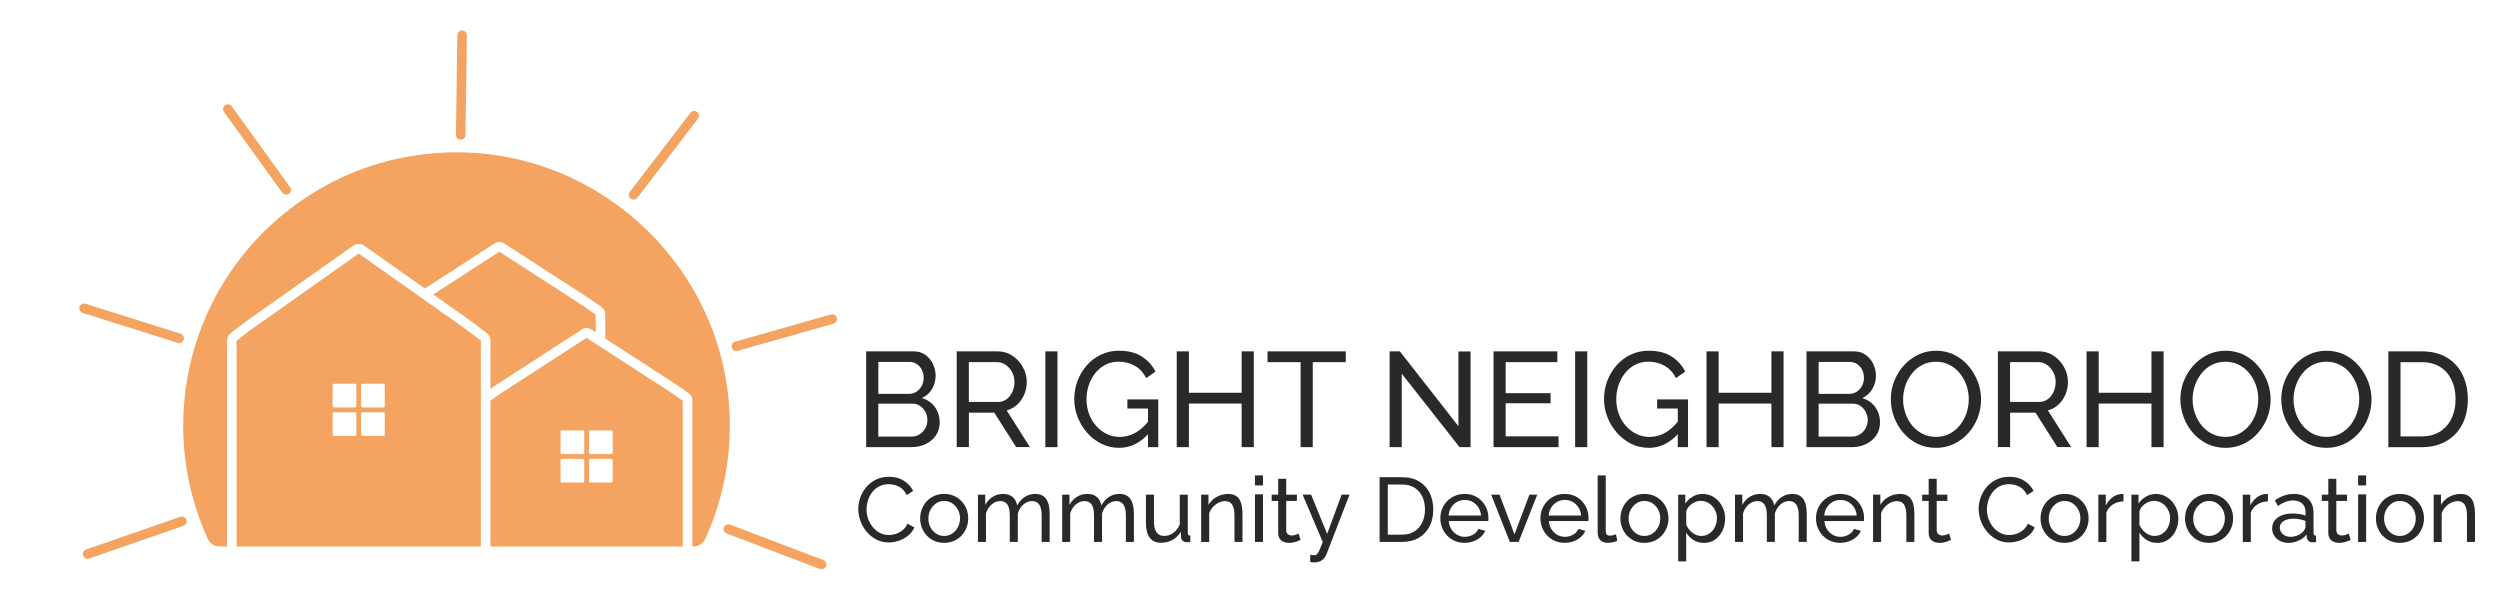 <?xml version="1.0" encoding="UTF-8"?><svg id="Layer_1" xmlns="http://www.w3.org/2000/svg" viewBox="0 0 685.64 163.71"><defs><style>.cls-1{fill:#2b2828;}.cls-1,.cls-2{stroke-width:0px;}.cls-2{fill:#f4a460;}</style></defs><path class="cls-2" d="M136.95,69.02l-18.13,11.73,10.64,7.51,4.02,3.09c.66.5,1.04,1.26,1.04,2.08v13.23l1.46-1.03,23.57-15.26c.78-.52,1.82-.52,2.63,0l1.17.76v-4.87l-3.01-2.11-23.38-15.13Z"/><path class="cls-2" d="M200.08,113.13c-1.85-39.34-34.51-70.83-73.89-71.35-41.85-.54-75.94,33.22-75.94,74.96,0,11.12,2.43,21.67,6.79,31.16.55,1.22,1.79,1.97,3.11,1.97h2.09v-56.43c0-.82.38-1.58,1.04-2.08l3.96-3.05,29.62-20.92c.93-.64,2.11-.64,3.02-.01l16.63,11.75,19.12-12.37c.81-.52,1.84-.52,2.64,0l23.53,15.23,3.2,2.24c.62.46.97,1.14.97,1.85v6.76l19.73,12.77,3.21,2.26c.59.38.96,1.08.96,1.83v40.17h.39c1.33,0,2.56-.75,3.12-1.97,4.82-10.51,7.29-22.33,6.69-34.77Z"/><path class="cls-2" d="M160.86,92.65l-23.41,15.16-2.93,2.07v39.99h52.73v-39.96l-3.02-2.13-23.37-15.13ZM160.23,131.96c0,.21-.17.38-.37.38h-5.75c-.21,0-.38-.17-.38-.38v-5.75c0-.21.17-.37.38-.37h5.75c.2,0,.37.16.37.37v5.75ZM160.23,124.15c0,.21-.17.38-.37.38h-5.75c-.21,0-.38-.17-.38-.38v-5.75c0-.2.17-.37.38-.37h5.75c.2,0,.37.17.37.37v5.75ZM168.03,131.96c0,.21-.17.38-.37.38h-5.75c-.21,0-.38-.17-.38-.38v-5.75c0-.21.17-.37.38-.37h5.75c.2,0,.37.16.37.37v5.75ZM168.03,124.15c0,.21-.17.38-.37.38h-5.75c-.21,0-.38-.17-.38-.38v-5.75c0-.2.17-.37.38-.37h5.75c.2,0,.37.17.37.37v5.75Z"/><path class="cls-2" d="M68.8,90.41l-3.92,3.03v56.43s67.01,0,67.01,0v-56.43l-3.99-3.05-29.52-20.85-29.58,20.89ZM97.72,119.19c0,.21-.17.37-.38.37h-5.75c-.2,0-.37-.16-.37-.37v-5.75c0-.21.17-.38.37-.38h5.75c.21,0,.38.17.38.38v5.75ZM97.72,111.38c0,.21-.17.37-.38.37h-5.75c-.2,0-.37-.16-.37-.37v-5.75c0-.21.17-.38.37-.38h5.75c.21,0,.38.17.38.38v5.75ZM99.02,105.63c0-.21.17-.38.37-.38h5.75c.21,0,.38.17.38.38v5.75c0,.21-.17.37-.38.37h-5.75c-.2,0-.37-.16-.37-.37v-5.75ZM99.02,113.44c0-.21.17-.38.37-.38h5.75c.21,0,.38.17.38.38v5.75c0,.21-.17.37-.38.37h-5.75c-.2,0-.37-.16-.37-.37v-5.75Z"/><path class="cls-2" d="M24.05,153.25c-.54,0-1.05-.34-1.24-.88-.24-.68.12-1.43.81-1.67l25.82-8.98c.69-.24,1.43.12,1.67.81.24.68-.12,1.43-.81,1.67l-25.82,8.98c-.14.05-.29.07-.43.07Z"/><path class="cls-2" d="M49.13,94.09c-.13,0-.26-.02-.39-.06l-26.08-8.22c-.69-.22-1.08-.96-.86-1.65.22-.69.96-1.07,1.65-.86l26.08,8.22c.69.22,1.08.96.86,1.65-.18.56-.69.92-1.25.92Z"/><path class="cls-2" d="M78.5,53.4c-.41,0-.81-.19-1.07-.54l-16.01-22.16c-.42-.59-.29-1.41.3-1.83.59-.42,1.41-.29,1.83.29l16.01,22.16c.42.59.29,1.41-.3,1.83-.23.17-.5.25-.77.25Z"/><path class="cls-2" d="M126.35,38.3h-.02c-.72-.01-1.3-.61-1.29-1.33l.39-27.34c.01-.72.6-1.29,1.31-1.29h.02c.72.01,1.3.61,1.29,1.33l-.39,27.34c-.01.72-.6,1.29-1.31,1.29Z"/><path class="cls-2" d="M173.75,54.76c-.28,0-.56-.09-.8-.27-.58-.44-.68-1.27-.24-1.84l16.64-21.7c.44-.58,1.27-.68,1.84-.24.58.44.68,1.27.24,1.84l-16.64,21.7c-.26.34-.65.51-1.04.51Z"/><path class="cls-2" d="M201.94,96.28c-.57,0-1.1-.38-1.26-.95-.2-.7.21-1.42.9-1.62l26.3-7.47c.7-.2,1.42.21,1.62.9.2.7-.21,1.42-.9,1.62l-26.3,7.47c-.12.03-.24.05-.36.05Z"/><path class="cls-2" d="M225.32,156.13c-.16,0-.31-.03-.47-.09l-25.56-9.72c-.68-.26-1.02-1.02-.76-1.69s1.01-1.02,1.69-.76l25.56,9.72c.68.26,1.02,1.02.76,1.69-.2.52-.7.85-1.23.85Z"/><path class="cls-1" d="M257.72,115.86c0,1.36-.35,2.54-1.04,3.55-.69,1.01-1.62,1.8-2.79,2.37-1.17.57-2.46.85-3.87.85h-12.47v-26.27h13.06c1.23,0,2.3.33,3.2.98s1.59,1.49,2.07,2.52c.48,1.02.72,2.09.72,3.2,0,1.28-.33,2.49-.98,3.61-.65,1.12-1.58,1.96-2.79,2.5,1.5.44,2.7,1.26,3.57,2.46.88,1.2,1.31,2.61,1.31,4.24ZM240.89,99.25v8.77h8.36c.79,0,1.49-.2,2.09-.59.6-.39,1.08-.92,1.44-1.59s.54-1.39.54-2.18c0-.84-.17-1.58-.5-2.24-.33-.65-.79-1.18-1.37-1.57-.58-.39-1.24-.59-1.98-.59h-8.58ZM254.35,115.27c0-.81-.18-1.57-.54-2.26-.36-.69-.84-1.25-1.44-1.67-.61-.42-1.3-.63-2.09-.63h-9.4v9.03h9.14c.81,0,1.55-.21,2.2-.63.65-.42,1.17-.97,1.55-1.65s.57-1.41.57-2.2Z"/><path class="cls-1" d="M262.38,122.63v-26.27h11.25c1.16,0,2.22.24,3.18.72.96.48,1.8,1.12,2.52,1.92.71.8,1.27,1.7,1.67,2.7s.59,2.02.59,3.05c0,1.21-.23,2.36-.68,3.44-.46,1.08-1.1,2.01-1.92,2.77-.83.76-1.79,1.29-2.9,1.59l6.36,10.06h-3.77l-5.99-9.43h-6.96v9.43h-3.33ZM265.71,110.24h7.96c.91,0,1.71-.25,2.39-.76s1.21-1.18,1.59-2.02c.38-.84.57-1.74.57-2.7s-.22-1.89-.67-2.72c-.44-.83-1.02-1.49-1.74-1.98-.72-.49-1.5-.74-2.37-.74h-7.73v10.92Z"/><path class="cls-1" d="M286.69,122.63v-26.27h3.33v26.27h-3.33Z"/><path class="cls-1" d="M306.86,122.82c-1.73,0-3.34-.38-4.83-1.13-1.49-.75-2.79-1.76-3.9-3.03s-1.97-2.7-2.59-4.29c-.62-1.59-.92-3.24-.92-4.94s.31-3.46.92-5.05c.62-1.59,1.47-3,2.57-4.24s2.39-2.2,3.88-2.9,3.11-1.05,4.87-1.05c2.54,0,4.64.53,6.29,1.59,1.65,1.06,2.9,2.44,3.74,4.14l-2.55,1.78c-.76-1.53-1.81-2.66-3.15-3.4-1.33-.74-2.8-1.11-4.4-1.11-1.33,0-2.54.28-3.63.85-1.09.57-2.02,1.34-2.79,2.31-.78.98-1.37,2.08-1.78,3.31-.41,1.23-.61,2.52-.61,3.85,0,1.41.23,2.73.68,3.98s1.1,2.34,1.94,3.29,1.81,1.7,2.92,2.24c1.11.54,2.31.81,3.59.81,1.5,0,2.93-.38,4.29-1.15,1.36-.76,2.64-1.94,3.85-3.51v3.44c-2.37,2.81-5.17,4.22-8.4,4.22ZM314.85,112.05h-5.66v-2.52h8.47v13.1h-2.81v-10.58Z"/><path class="cls-1" d="M343.86,96.36v26.27h-3.33v-11.95h-14.47v11.95h-3.33v-26.27h3.33v11.36h14.47v-11.36h3.33Z"/><path class="cls-1" d="M369.09,99.32h-9.06v23.31h-3.33v-23.31h-9.07v-2.96h21.46v2.96Z"/><path class="cls-1" d="M384.44,102.5v20.13h-3.33v-26.27h2.81l16.06,20.53v-20.5h3.33v26.23h-3.03l-15.84-20.13Z"/><path class="cls-1" d="M427.44,119.67v2.96h-17.83v-26.27h17.5v2.96h-14.17v8.51h12.32v2.77h-12.32v9.07h14.5Z"/><path class="cls-1" d="M431.99,122.63v-26.27h3.33v26.27h-3.33Z"/><path class="cls-1" d="M452.15,122.82c-1.73,0-3.34-.38-4.83-1.13-1.49-.75-2.79-1.76-3.9-3.03s-1.97-2.7-2.59-4.29c-.62-1.59-.92-3.24-.92-4.94s.31-3.46.92-5.05c.62-1.59,1.47-3,2.57-4.24s2.39-2.2,3.88-2.9,3.11-1.05,4.87-1.05c2.54,0,4.64.53,6.29,1.59,1.65,1.06,2.9,2.44,3.74,4.14l-2.55,1.78c-.76-1.53-1.81-2.66-3.15-3.4-1.33-.74-2.8-1.11-4.4-1.11-1.33,0-2.54.28-3.63.85-1.09.57-2.02,1.34-2.79,2.31-.78.98-1.37,2.08-1.78,3.31-.41,1.23-.61,2.52-.61,3.85,0,1.41.23,2.73.68,3.98s1.1,2.34,1.94,3.29,1.81,1.7,2.92,2.24c1.11.54,2.31.81,3.59.81,1.5,0,2.93-.38,4.29-1.15,1.36-.76,2.64-1.94,3.85-3.51v3.44c-2.37,2.81-5.17,4.22-8.4,4.22ZM460.14,112.05h-5.66v-2.52h8.47v13.1h-2.81v-10.58Z"/><path class="cls-1" d="M489.15,96.36v26.27h-3.33v-11.95h-14.47v11.95h-3.33v-26.27h3.33v11.36h14.47v-11.36h3.33Z"/><path class="cls-1" d="M515.61,115.86c0,1.36-.35,2.54-1.04,3.55-.69,1.01-1.62,1.8-2.79,2.37-1.17.57-2.46.85-3.87.85h-12.47v-26.27h13.06c1.23,0,2.3.33,3.2.98s1.59,1.49,2.07,2.52.72,2.09.72,3.2c0,1.28-.33,2.49-.98,3.61-.65,1.12-1.58,1.96-2.79,2.5,1.5.44,2.7,1.26,3.57,2.46.88,1.2,1.31,2.61,1.31,4.24ZM498.77,99.25v8.77h8.36c.79,0,1.49-.2,2.09-.59.6-.39,1.08-.92,1.44-1.59s.54-1.39.54-2.18c0-.84-.17-1.58-.5-2.24-.33-.65-.79-1.18-1.37-1.57-.58-.39-1.24-.59-1.98-.59h-8.58ZM512.24,115.27c0-.81-.18-1.57-.54-2.26-.36-.69-.84-1.25-1.44-1.67-.61-.42-1.3-.63-2.09-.63h-9.4v9.03h9.14c.81,0,1.55-.21,2.2-.63.65-.42,1.17-.97,1.55-1.65s.57-1.41.57-2.2Z"/><path class="cls-1" d="M530.92,122.82c-1.85,0-3.53-.37-5.03-1.11s-2.81-1.75-3.9-3.02-1.94-2.7-2.53-4.29-.89-3.22-.89-4.9.31-3.42.94-5.01,1.5-3.01,2.63-4.25c1.12-1.25,2.44-2.23,3.94-2.96,1.5-.73,3.14-1.09,4.92-1.09s3.53.38,5.03,1.15c1.5.76,2.8,1.79,3.88,3.07,1.08,1.28,1.92,2.71,2.52,4.29.59,1.58.89,3.2.89,4.85,0,1.75-.31,3.42-.92,5.01-.62,1.59-1.49,3.01-2.61,4.26-1.12,1.25-2.44,2.23-3.94,2.94s-3.14,1.07-4.92,1.07ZM521.93,109.5c0,1.33.22,2.62.65,3.87.43,1.25,1.04,2.35,1.83,3.31.79.96,1.74,1.73,2.85,2.29,1.11.57,2.34.85,3.7.85s2.66-.3,3.77-.89c1.11-.59,2.05-1.38,2.83-2.37.78-.99,1.37-2.1,1.78-3.33.41-1.23.61-2.48.61-3.74,0-1.33-.22-2.61-.65-3.85-.43-1.23-1.05-2.34-1.85-3.31-.8-.97-1.75-1.74-2.85-2.29-1.1-.55-2.31-.83-3.64-.83-1.41,0-2.66.29-3.77.87-1.11.58-2.05,1.36-2.83,2.35-.78.99-1.38,2.09-1.79,3.31-.42,1.22-.63,2.47-.63,3.76Z"/><path class="cls-1" d="M547.94,122.63v-26.27h11.25c1.16,0,2.22.24,3.18.72.96.48,1.8,1.12,2.52,1.92.71.8,1.27,1.7,1.67,2.7s.59,2.02.59,3.05c0,1.21-.23,2.36-.68,3.44-.46,1.08-1.1,2.01-1.92,2.77-.83.76-1.79,1.29-2.9,1.59l6.36,10.06h-3.77l-5.99-9.43h-6.96v9.43h-3.33ZM551.27,110.24h7.96c.91,0,1.71-.25,2.39-.76s1.21-1.18,1.59-2.02c.38-.84.57-1.74.57-2.7s-.22-1.89-.67-2.72c-.44-.83-1.02-1.49-1.74-1.98-.72-.49-1.5-.74-2.37-.74h-7.73v10.92Z"/><path class="cls-1" d="M593.38,96.36v26.27h-3.33v-11.95h-14.47v11.95h-3.33v-26.27h3.33v11.36h14.47v-11.36h3.33Z"/><path class="cls-1" d="M610.33,122.82c-1.85,0-3.53-.37-5.03-1.11s-2.81-1.75-3.9-3.02-1.94-2.7-2.53-4.29-.89-3.22-.89-4.9.31-3.42.94-5.01,1.5-3.01,2.63-4.25c1.12-1.25,2.44-2.23,3.94-2.96,1.5-.73,3.14-1.09,4.92-1.09s3.53.38,5.03,1.15c1.5.76,2.8,1.79,3.88,3.07,1.08,1.28,1.92,2.71,2.52,4.29.59,1.58.89,3.2.89,4.85,0,1.75-.31,3.42-.92,5.01-.62,1.59-1.49,3.01-2.61,4.26-1.12,1.25-2.44,2.23-3.94,2.94s-3.14,1.07-4.92,1.07ZM601.33,109.5c0,1.33.22,2.62.65,3.87.43,1.25,1.04,2.35,1.83,3.31.79.96,1.74,1.73,2.85,2.29,1.11.57,2.34.85,3.7.85s2.66-.3,3.77-.89c1.11-.59,2.05-1.38,2.83-2.37.78-.99,1.37-2.1,1.78-3.33.41-1.23.61-2.48.61-3.74,0-1.33-.22-2.61-.65-3.85-.43-1.23-1.05-2.34-1.85-3.31-.8-.97-1.75-1.74-2.85-2.29-1.1-.55-2.31-.83-3.64-.83-1.41,0-2.66.29-3.77.87-1.11.58-2.05,1.36-2.83,2.35-.78.99-1.38,2.09-1.79,3.31-.42,1.22-.63,2.47-.63,3.76Z"/><path class="cls-1" d="M638,122.82c-1.85,0-3.53-.37-5.03-1.11s-2.81-1.75-3.9-3.02-1.94-2.7-2.53-4.29-.89-3.22-.89-4.9.31-3.42.94-5.01,1.5-3.01,2.63-4.25c1.12-1.25,2.44-2.23,3.94-2.96,1.5-.73,3.14-1.09,4.92-1.09s3.53.38,5.03,1.15c1.5.76,2.8,1.79,3.88,3.07,1.08,1.28,1.92,2.71,2.52,4.29.59,1.58.89,3.2.89,4.85,0,1.75-.31,3.42-.92,5.01-.62,1.59-1.49,3.01-2.61,4.26-1.12,1.25-2.44,2.23-3.94,2.94s-3.14,1.07-4.92,1.07ZM629.01,109.5c0,1.33.22,2.62.65,3.87.43,1.25,1.04,2.35,1.83,3.31.79.96,1.74,1.73,2.85,2.29,1.11.57,2.34.85,3.7.85s2.66-.3,3.77-.89c1.11-.59,2.05-1.38,2.83-2.37.78-.99,1.37-2.1,1.78-3.33.41-1.23.61-2.48.61-3.74,0-1.33-.22-2.61-.65-3.85-.43-1.23-1.05-2.34-1.85-3.31-.8-.97-1.75-1.74-2.85-2.29-1.1-.55-2.31-.83-3.64-.83-1.41,0-2.66.29-3.77.87-1.11.58-2.05,1.36-2.83,2.35-.78.99-1.38,2.09-1.79,3.31-.42,1.22-.63,2.47-.63,3.76Z"/><path class="cls-1" d="M655.02,122.63v-26.27h9.1c2.81,0,5.16.59,7.05,1.76,1.89,1.17,3.3,2.75,4.24,4.74.94,1.99,1.41,4.19,1.41,6.6,0,2.66-.52,4.98-1.55,6.96s-2.5,3.5-4.4,4.59c-1.9,1.09-4.14,1.63-6.73,1.63h-9.1ZM673.45,109.46c0-1.97-.36-3.72-1.09-5.25s-1.78-2.73-3.16-3.59c-1.38-.86-3.07-1.29-5.07-1.29h-5.77v20.35h5.77c2.02,0,3.72-.45,5.11-1.35,1.38-.9,2.43-2.12,3.15-3.66.71-1.54,1.07-3.27,1.07-5.2Z"/><path class="cls-1" d="M235.39,139.61c0-1.08.19-2.15.56-3.19.38-1.04.92-1.99,1.65-2.85s1.61-1.54,2.66-2.05c1.05-.51,2.24-.76,3.57-.76,1.58,0,2.94.36,4.08,1.09,1.13.72,1.97,1.65,2.53,2.79l-1.78,1.15c-.35-.75-.8-1.35-1.34-1.79-.54-.44-1.12-.75-1.75-.94-.62-.18-1.24-.27-1.84-.27-.98,0-1.85.2-2.61.6-.76.4-1.4.93-1.91,1.6-.52.67-.9,1.41-1.16,2.24-.26.82-.39,1.65-.39,2.49,0,.92.15,1.8.46,2.65.31.85.74,1.6,1.29,2.25.55.65,1.2,1.17,1.95,1.55.75.38,1.57.57,2.45.57.62,0,1.25-.11,1.9-.32.65-.22,1.26-.55,1.83-1.01s1.02-1.05,1.35-1.79l1.88,1.03c-.37.88-.93,1.63-1.7,2.25-.77.62-1.62,1.08-2.56,1.4-.94.32-1.87.47-2.79.47-1.22,0-2.33-.26-3.35-.79-1.02-.53-1.9-1.23-2.64-2.1-.74-.88-1.32-1.86-1.73-2.95-.41-1.09-.61-2.2-.61-3.31Z"/><path class="cls-1" d="M258.93,148.88c-.98,0-1.88-.18-2.67-.53s-1.49-.84-2.08-1.46c-.58-.62-1.03-1.33-1.35-2.15-.32-.81-.47-1.66-.47-2.56s.16-1.77.47-2.58c.32-.81.77-1.53,1.35-2.15.58-.62,1.28-1.11,2.09-1.46.81-.36,1.7-.53,2.69-.53s1.85.18,2.65.53c.8.36,1.5.84,2.09,1.46.59.62,1.05,1.34,1.36,2.15.32.81.48,1.67.48,2.58s-.16,1.75-.48,2.56c-.32.81-.77,1.53-1.35,2.15-.58.62-1.28,1.11-2.09,1.46s-1.7.53-2.69.53ZM254.61,142.21c0,.89.2,1.7.59,2.43.39.73.91,1.3,1.56,1.72.65.42,1.38.63,2.17.63s1.53-.21,2.19-.64c.66-.43,1.18-1.01,1.58-1.74.39-.73.59-1.55.59-2.44s-.2-1.7-.59-2.42-.92-1.3-1.58-1.73-1.39-.64-2.19-.64-1.52.22-2.17.66c-.65.44-1.17,1.02-1.56,1.74s-.59,1.54-.59,2.45Z"/><path class="cls-1" d="M287.88,148.63h-2.2v-7.24c0-1.35-.22-2.35-.66-3-.44-.64-1.1-.97-1.96-.97s-1.68.32-2.4.95-1.22,1.46-1.52,2.47v7.78h-2.2v-7.24c0-1.37-.22-2.38-.65-3.01s-1.08-.95-1.95-.95-1.66.31-2.39.93c-.73.62-1.24,1.44-1.54,2.46v7.82h-2.2v-12.97h2v2.8c.53-.96,1.22-1.7,2.07-2.22.85-.52,1.81-.78,2.88-.78s1.95.29,2.6.88c.65.59,1.05,1.34,1.2,2.27.58-1.03,1.29-1.81,2.12-2.34.83-.54,1.78-.81,2.85-.81.75,0,1.38.14,1.89.41.51.27.91.65,1.21,1.14.3.49.52,1.06.65,1.72.13.66.2,1.38.2,2.16v7.74Z"/><path class="cls-1" d="M310.98,148.63h-2.2v-7.24c0-1.35-.22-2.35-.66-3-.44-.64-1.1-.97-1.96-.97s-1.68.32-2.4.95-1.22,1.46-1.52,2.47v7.78h-2.2v-7.24c0-1.37-.22-2.38-.65-3.01s-1.08-.95-1.95-.95-1.66.31-2.39.93c-.73.62-1.24,1.44-1.54,2.46v7.82h-2.2v-12.97h2v2.8c.53-.96,1.22-1.7,2.07-2.22.85-.52,1.81-.78,2.88-.78s1.95.29,2.6.88c.65.59,1.05,1.34,1.2,2.27.58-1.03,1.29-1.81,2.12-2.34.83-.54,1.78-.81,2.85-.81.75,0,1.38.14,1.89.41.51.27.91.65,1.21,1.14.3.49.52,1.06.65,1.72.13.66.2,1.38.2,2.16v7.74Z"/><path class="cls-1" d="M314.28,143.44v-7.78h2.2v7.35c0,1.33.23,2.32.7,2.98.47.66,1.16.99,2.08.99.6,0,1.18-.13,1.74-.38.56-.26,1.06-.62,1.51-1.1.45-.48.8-1.05,1.05-1.71v-8.13h2.2v10.48c0,.26.05.46.16.58s.29.19.54.21v1.7c-.25.03-.45.05-.59.06-.14,0-.28.01-.41.01-.42,0-.78-.13-1.08-.39-.3-.26-.46-.58-.47-.96l-.05-1.52c-.57.96-1.33,1.71-2.29,2.24-.96.53-2,.79-3.14.79-1.37,0-2.4-.46-3.1-1.38-.7-.92-1.05-2.27-1.05-4.06Z"/><path class="cls-1" d="M340.76,148.63h-2.2v-7.24c0-1.37-.21-2.38-.64-3.01s-1.07-.95-1.94-.95c-.6,0-1.2.15-1.79.45-.59.3-1.12.7-1.57,1.2-.46.5-.79,1.08-.99,1.74v7.82h-2.2v-12.97h2v2.8c.35-.61.8-1.14,1.35-1.59.55-.45,1.17-.79,1.88-1.04s1.43-.37,2.2-.37,1.38.14,1.89.41c.51.27.91.65,1.2,1.14.29.49.5,1.06.62,1.72.12.66.19,1.38.19,2.16v7.74Z"/><path class="cls-1" d="M344.18,133.13v-2.75h2.2v2.75h-2.2ZM344.18,148.63v-13.05h2.2v13.05h-2.2Z"/><path class="cls-1" d="M356.68,148.06c-.18.08-.43.19-.75.33-.32.13-.68.25-1.1.35-.42.1-.86.15-1.33.15-.53,0-1.02-.1-1.47-.29s-.81-.49-1.08-.9-.4-.92-.4-1.54v-8.78h-1.78v-1.72h1.78v-4.35h2.2v4.35h2.93v1.72h-2.93v8.1c.03.47.19.81.48,1.04.28.22.62.34,1,.34.43,0,.83-.07,1.2-.22.37-.15.61-.26.72-.33l.53,1.75Z"/><path class="cls-1" d="M359.33,152.18c.22.02.43.04.65.06.22.03.38.04.5.04.27,0,.5-.09.7-.27.2-.18.42-.54.66-1.06.24-.52.55-1.29.94-2.3l-5.53-13h2.33l4.4,10.78,3.97-10.78h2.17l-6.35,16.41c-.15.38-.37.74-.66,1.08-.29.34-.66.61-1.11.81s-.99.3-1.62.3c-.15,0-.3,0-.46-.03-.16-.02-.35-.05-.59-.1v-1.95Z"/><path class="cls-1" d="M378.36,148.63v-17.75h6.15c1.9,0,3.49.4,4.76,1.19,1.28.79,2.23,1.86,2.86,3.2.63,1.34.95,2.83.95,4.46,0,1.8-.35,3.37-1.05,4.7-.7,1.33-1.69,2.37-2.97,3.1-1.28.73-2.8,1.1-4.55,1.1h-6.15ZM390.81,139.73c0-1.33-.25-2.52-.74-3.55-.49-1.03-1.21-1.84-2.14-2.42-.93-.58-2.08-.88-3.42-.88h-3.9v13.75h3.9c1.37,0,2.52-.3,3.45-.91s1.64-1.43,2.12-2.48c.48-1.04.73-2.21.73-3.51Z"/><path class="cls-1" d="M401.68,148.88c-.98,0-1.88-.18-2.69-.53s-1.51-.84-2.1-1.46c-.59-.62-1.05-1.33-1.38-2.15-.33-.81-.49-1.67-.49-2.58,0-1.22.28-2.34.85-3.35.57-1.01,1.35-1.82,2.36-2.43s2.16-.92,3.46-.92,2.46.31,3.44.93c.97.62,1.73,1.43,2.27,2.43.54,1,.81,2.08.81,3.24,0,.17,0,.33-.01.48,0,.16-.02.28-.04.36h-10.83c.07.84.3,1.59.71,2.24s.94,1.16,1.59,1.53c.65.37,1.35.56,2.1.56.8,0,1.55-.2,2.26-.6.71-.4,1.2-.92,1.46-1.58l1.9.53c-.28.63-.7,1.2-1.26,1.7s-1.22.89-1.97,1.17c-.76.28-1.58.42-2.46.42ZM397.28,141.38h8.9c-.07-.84-.31-1.58-.72-2.22-.42-.64-.95-1.15-1.6-1.51-.65-.36-1.37-.54-2.15-.54s-1.48.18-2.12.54c-.65.36-1.18.87-1.59,1.51s-.65,1.38-.71,2.22Z"/><path class="cls-1" d="M414.08,148.63l-5.12-12.97h2.3l4.1,10.89,4.1-10.89h2.15l-5.12,12.97h-2.4Z"/><path class="cls-1" d="M429.13,148.88c-.98,0-1.88-.18-2.69-.53s-1.51-.84-2.1-1.46c-.59-.62-1.05-1.33-1.38-2.15-.33-.81-.49-1.67-.49-2.58,0-1.22.28-2.34.85-3.35.57-1.01,1.35-1.82,2.36-2.43s2.16-.92,3.46-.92,2.46.31,3.44.93c.97.62,1.73,1.43,2.27,2.43.54,1,.81,2.08.81,3.24,0,.17,0,.33-.01.48,0,.16-.02.28-.04.36h-10.83c.07.84.3,1.59.71,2.24s.94,1.16,1.59,1.53c.65.37,1.35.56,2.1.56.8,0,1.55-.2,2.26-.6.71-.4,1.2-.92,1.46-1.58l1.9.53c-.28.63-.7,1.2-1.26,1.7s-1.22.89-1.97,1.17c-.76.28-1.58.42-2.46.42ZM424.73,141.38h8.9c-.07-.84-.31-1.58-.72-2.22-.42-.64-.95-1.15-1.6-1.51-.65-.36-1.37-.54-2.15-.54s-1.48.18-2.12.54c-.65.36-1.18.87-1.59,1.51s-.65,1.38-.71,2.22Z"/><path class="cls-1" d="M438.18,130.38h2.2v14.94c0,.72.1,1.16.3,1.33.2.17.44.25.72.25.35,0,.68-.04,1-.11.32-.07.58-.15.8-.24l.35,1.8c-.37.15-.8.28-1.3.38-.5.1-.94.15-1.33.15-.85,0-1.52-.24-2.01-.73-.49-.49-.74-1.16-.74-2.03v-15.74Z"/><path class="cls-1" d="M450.98,148.88c-.98,0-1.88-.18-2.67-.53s-1.49-.84-2.08-1.46c-.58-.62-1.03-1.33-1.35-2.15-.32-.81-.47-1.66-.47-2.56s.16-1.77.47-2.58c.32-.81.77-1.53,1.35-2.15.58-.62,1.28-1.11,2.09-1.46.81-.36,1.7-.53,2.69-.53s1.85.18,2.65.53c.8.36,1.5.84,2.09,1.46.59.62,1.05,1.34,1.36,2.15.32.81.48,1.67.48,2.58s-.16,1.75-.48,2.56c-.32.81-.77,1.53-1.35,2.15-.58.62-1.28,1.11-2.09,1.46s-1.7.53-2.69.53ZM446.66,142.21c0,.89.2,1.7.59,2.43.39.73.91,1.3,1.56,1.72.65.42,1.38.63,2.17.63s1.53-.21,2.19-.64c.66-.43,1.18-1.01,1.58-1.74.39-.73.59-1.55.59-2.44s-.2-1.7-.59-2.42-.92-1.3-1.58-1.73-1.39-.64-2.19-.64-1.52.22-2.17.66c-.65.44-1.17,1.02-1.56,1.74s-.59,1.54-.59,2.45Z"/><path class="cls-1" d="M467.28,148.88c-1.07,0-2.02-.26-2.85-.79-.83-.53-1.49-1.2-1.98-2.01v7.88h-2.2v-18.3h1.95v2.46c.52-.79,1.19-1.44,2.03-1.92.83-.49,1.74-.73,2.72-.73.9,0,1.73.18,2.48.55s1.4.86,1.95,1.49c.55.63.98,1.34,1.29,2.15.31.8.46,1.64.46,2.52,0,1.22-.25,2.35-.74,3.38-.49,1.03-1.18,1.84-2.06,2.44-.88.6-1.9.91-3.05.91ZM466.61,146.98c.65,0,1.24-.14,1.76-.41.52-.27.97-.63,1.35-1.09.38-.45.66-.97.86-1.55.2-.58.3-1.17.3-1.78,0-.64-.11-1.25-.34-1.83s-.54-1.09-.95-1.53-.88-.8-1.42-1.05c-.54-.25-1.13-.38-1.76-.38-.4,0-.81.07-1.24.22s-.83.36-1.21.63c-.38.27-.71.58-.97.93-.27.35-.44.72-.53,1.11v3.7c.25.56.58,1.07,1,1.53.42.46.9.83,1.45,1.1.55.27,1.12.41,1.7.41Z"/><path class="cls-1" d="M495.51,148.63h-2.2v-7.24c0-1.35-.22-2.35-.66-3-.44-.64-1.1-.97-1.96-.97s-1.68.32-2.4.95-1.22,1.46-1.52,2.47v7.78h-2.2v-7.24c0-1.37-.22-2.38-.65-3.01s-1.08-.95-1.95-.95-1.66.31-2.39.93c-.73.62-1.24,1.44-1.54,2.46v7.82h-2.2v-12.97h2v2.8c.53-.96,1.22-1.7,2.07-2.22.85-.52,1.81-.78,2.88-.78s1.95.29,2.6.88c.65.59,1.05,1.34,1.2,2.27.58-1.03,1.29-1.81,2.12-2.34.83-.54,1.78-.81,2.85-.81.75,0,1.38.14,1.89.41.51.27.91.65,1.21,1.14.3.49.52,1.06.65,1.72.13.66.2,1.38.2,2.16v7.74Z"/><path class="cls-1" d="M504.7,148.88c-.98,0-1.88-.18-2.69-.53s-1.51-.84-2.1-1.46c-.59-.62-1.05-1.33-1.38-2.15-.33-.81-.49-1.67-.49-2.58,0-1.22.28-2.34.85-3.35.57-1.01,1.35-1.82,2.36-2.43s2.16-.92,3.46-.92,2.46.31,3.44.93c.97.62,1.73,1.43,2.27,2.43.54,1,.81,2.08.81,3.24,0,.17,0,.33-.01.48,0,.16-.02.28-.04.36h-10.83c.07.84.3,1.59.71,2.24s.94,1.16,1.59,1.53c.65.37,1.35.56,2.1.56.8,0,1.55-.2,2.26-.6.71-.4,1.2-.92,1.46-1.58l1.9.53c-.28.63-.7,1.2-1.26,1.7s-1.22.89-1.97,1.17c-.76.28-1.58.42-2.46.42ZM500.31,141.38h8.9c-.07-.84-.31-1.58-.72-2.22-.42-.64-.95-1.15-1.6-1.51-.65-.36-1.37-.54-2.15-.54s-1.48.18-2.12.54c-.65.36-1.18.87-1.59,1.51s-.65,1.38-.71,2.22Z"/><path class="cls-1" d="M525.03,148.63h-2.2v-7.24c0-1.37-.21-2.38-.64-3.01s-1.07-.95-1.94-.95c-.6,0-1.2.15-1.79.45-.59.3-1.12.7-1.57,1.2-.46.5-.79,1.08-.99,1.74v7.82h-2.2v-12.97h2v2.8c.35-.61.8-1.14,1.35-1.59.55-.45,1.17-.79,1.88-1.04s1.43-.37,2.2-.37,1.38.14,1.89.41c.51.27.91.65,1.2,1.14.29.49.5,1.06.62,1.72.12.66.19,1.38.19,2.16v7.74Z"/><path class="cls-1" d="M535.08,148.06c-.18.08-.43.19-.75.33-.32.13-.68.25-1.1.35-.42.1-.86.15-1.33.15-.53,0-1.02-.1-1.47-.29s-.81-.49-1.08-.9-.4-.92-.4-1.54v-8.78h-1.78v-1.72h1.78v-4.35h2.2v4.35h2.93v1.72h-2.93v8.1c.03.47.19.81.48,1.04.28.22.62.34,1,.34.43,0,.83-.07,1.2-.22.37-.15.61-.26.72-.33l.53,1.75Z"/><path class="cls-1" d="M542.65,139.61c0-1.08.19-2.15.56-3.19.38-1.04.93-1.99,1.65-2.85s1.61-1.54,2.66-2.05c1.05-.51,2.24-.76,3.58-.76,1.58,0,2.94.36,4.08,1.09,1.13.72,1.97,1.65,2.53,2.79l-1.78,1.15c-.35-.75-.8-1.35-1.34-1.79-.54-.44-1.12-.75-1.75-.94-.62-.18-1.24-.27-1.84-.27-.98,0-1.85.2-2.61.6-.76.4-1.4.93-1.91,1.6-.52.67-.9,1.41-1.16,2.24-.26.82-.39,1.65-.39,2.49,0,.92.15,1.8.46,2.65.31.85.74,1.6,1.29,2.25.55.65,1.2,1.17,1.95,1.55.75.38,1.57.57,2.45.57.62,0,1.25-.11,1.9-.32.65-.22,1.26-.55,1.83-1.01s1.02-1.05,1.35-1.79l1.88,1.03c-.37.88-.93,1.63-1.7,2.25-.77.62-1.62,1.08-2.56,1.4-.94.32-1.87.47-2.79.47-1.22,0-2.33-.26-3.35-.79-1.02-.53-1.9-1.23-2.64-2.1-.74-.88-1.32-1.86-1.72-2.95-.41-1.09-.61-2.2-.61-3.31Z"/><path class="cls-1" d="M566.2,148.88c-.98,0-1.88-.18-2.67-.53s-1.49-.84-2.08-1.46c-.58-.62-1.03-1.33-1.35-2.15-.32-.81-.47-1.66-.47-2.56s.16-1.77.47-2.58c.32-.81.77-1.53,1.35-2.15.58-.62,1.28-1.11,2.09-1.46.81-.36,1.7-.53,2.69-.53s1.85.18,2.65.53c.8.36,1.5.84,2.09,1.46.59.62,1.05,1.34,1.36,2.15.32.81.48,1.67.48,2.58s-.16,1.75-.48,2.56c-.32.81-.77,1.53-1.35,2.15-.58.62-1.28,1.11-2.09,1.46s-1.7.53-2.69.53ZM561.88,142.21c0,.89.2,1.7.59,2.43.39.73.91,1.3,1.56,1.72.65.42,1.38.63,2.17.63s1.53-.21,2.19-.64c.66-.43,1.18-1.01,1.58-1.74.39-.73.59-1.55.59-2.44s-.2-1.7-.59-2.42-.92-1.3-1.58-1.73-1.39-.64-2.19-.64-1.52.22-2.17.66c-.65.44-1.17,1.02-1.56,1.74s-.59,1.54-.59,2.45Z"/><path class="cls-1" d="M582.38,137.51c-1.1.02-2.07.3-2.91.84-.84.54-1.44,1.29-1.79,2.24v8.05h-2.2v-12.97h2.05v2.95c.45-.9,1.05-1.63,1.79-2.19.74-.56,1.52-.87,2.34-.94h.42c.12,0,.22,0,.3.03v2Z"/><path class="cls-1" d="M591.58,148.88c-1.07,0-2.02-.26-2.85-.79-.83-.53-1.49-1.2-1.98-2.01v7.88h-2.2v-18.3h1.95v2.46c.52-.79,1.19-1.44,2.03-1.92.83-.49,1.74-.73,2.72-.73.9,0,1.73.18,2.48.55s1.4.86,1.95,1.49c.55.63.98,1.34,1.29,2.15.31.8.46,1.64.46,2.52,0,1.22-.25,2.35-.74,3.38-.49,1.03-1.18,1.84-2.06,2.44-.88.6-1.9.91-3.05.91ZM590.9,146.98c.65,0,1.24-.14,1.76-.41.52-.27.97-.63,1.35-1.09.38-.45.66-.97.86-1.55.2-.58.3-1.17.3-1.78,0-.64-.11-1.25-.34-1.83s-.54-1.09-.95-1.53-.88-.8-1.42-1.05c-.54-.25-1.13-.38-1.76-.38-.4,0-.81.07-1.24.22s-.83.36-1.21.63c-.38.27-.71.58-.97.93-.27.35-.44.72-.53,1.11v3.7c.25.56.58,1.07,1,1.53.42.46.9.83,1.45,1.1.55.27,1.12.41,1.7.41Z"/><path class="cls-1" d="M605.83,148.88c-.98,0-1.88-.18-2.67-.53s-1.49-.84-2.08-1.46c-.58-.62-1.03-1.33-1.35-2.15-.32-.81-.47-1.66-.47-2.56s.16-1.77.47-2.58c.32-.81.77-1.53,1.35-2.15.58-.62,1.28-1.11,2.09-1.46.81-.36,1.7-.53,2.69-.53s1.85.18,2.65.53c.8.36,1.5.84,2.09,1.46.59.62,1.05,1.34,1.36,2.15.32.81.48,1.67.48,2.58s-.16,1.75-.48,2.56c-.32.81-.77,1.53-1.35,2.15-.58.62-1.28,1.11-2.09,1.46s-1.7.53-2.69.53ZM601.5,142.21c0,.89.2,1.7.59,2.43.39.73.91,1.3,1.56,1.72.65.42,1.38.63,2.17.63s1.53-.21,2.19-.64c.66-.43,1.18-1.01,1.58-1.74.39-.73.59-1.55.59-2.44s-.2-1.7-.59-2.42-.92-1.3-1.58-1.73-1.39-.64-2.19-.64-1.52.22-2.17.66c-.65.44-1.17,1.02-1.56,1.74s-.59,1.54-.59,2.45Z"/><path class="cls-1" d="M622,137.51c-1.1.02-2.07.3-2.91.84-.84.54-1.44,1.29-1.79,2.24v8.05h-2.2v-12.97h2.05v2.95c.45-.9,1.05-1.63,1.79-2.19.74-.56,1.52-.87,2.34-.94h.42c.12,0,.22,0,.3.03v2Z"/><path class="cls-1" d="M623.15,144.88c0-.83.24-1.54.71-2.15.47-.6,1.13-1.07,1.96-1.4.83-.33,1.8-.5,2.9-.5.58,0,1.2.05,1.85.14.65.09,1.23.23,1.73.41v-.94c0-.99-.3-1.76-.9-2.33s-1.45-.85-2.55-.85c-.72,0-1.4.13-2.06.39-.66.26-1.35.63-2.09,1.11l-.8-1.55c.85-.58,1.7-1.02,2.55-1.31.85-.29,1.73-.44,2.65-.44,1.67,0,2.98.46,3.95,1.38.97.92,1.45,2.19,1.45,3.83v5.48c0,.26.05.46.16.58s.29.19.54.21v1.7c-.22.03-.4.06-.56.08s-.29.02-.39.02c-.52,0-.9-.14-1.16-.42-.26-.28-.4-.58-.44-.9l-.05-.83c-.57.73-1.31,1.3-2.23,1.7-.92.4-1.82.6-2.72.6s-1.64-.18-2.33-.53-1.22-.84-1.6-1.44c-.38-.61-.58-1.28-.58-2.03ZM631.65,145.8c.2-.23.36-.47.47-.71.12-.24.18-.44.18-.61v-1.61c-.52-.2-1.06-.35-1.62-.46-.57-.11-1.12-.16-1.68-.16-1.12,0-2.02.22-2.71.66-.69.44-1.04,1.04-1.04,1.79,0,.41.11.81.34,1.2.22.39.56.71,1,.95.44.25.99.37,1.64.37.68,0,1.33-.14,1.95-.41.62-.27,1.11-.61,1.47-1.03Z"/><path class="cls-1" d="M644.68,148.06c-.18.08-.43.19-.75.33-.32.13-.68.25-1.1.35-.42.1-.86.15-1.33.15-.53,0-1.02-.1-1.47-.29s-.81-.49-1.08-.9-.4-.92-.4-1.54v-8.78h-1.78v-1.72h1.78v-4.35h2.2v4.35h2.93v1.72h-2.93v8.1c.03.47.19.81.48,1.04.28.22.62.34,1,.34.43,0,.83-.07,1.2-.22.37-.15.61-.26.72-.33l.53,1.75Z"/><path class="cls-1" d="M646.73,133.13v-2.75h2.2v2.75h-2.2ZM646.73,148.63v-13.05h2.2v13.05h-2.2Z"/><path class="cls-1" d="M658.18,148.88c-.98,0-1.88-.18-2.67-.53s-1.49-.84-2.08-1.46c-.58-.62-1.03-1.33-1.35-2.15-.32-.81-.47-1.66-.47-2.56s.16-1.77.47-2.58c.32-.81.77-1.53,1.35-2.15.58-.62,1.28-1.11,2.09-1.46.81-.36,1.7-.53,2.69-.53s1.85.18,2.65.53c.8.36,1.5.84,2.09,1.46.59.62,1.05,1.34,1.36,2.15.32.81.48,1.67.48,2.58s-.16,1.75-.48,2.56c-.32.81-.77,1.53-1.35,2.15-.58.62-1.28,1.11-2.09,1.46s-1.7.53-2.69.53ZM653.85,142.21c0,.89.2,1.7.59,2.43.39.73.91,1.3,1.56,1.72.65.42,1.38.63,2.17.63s1.53-.21,2.19-.64c.66-.43,1.18-1.01,1.58-1.74.39-.73.59-1.55.59-2.44s-.2-1.7-.59-2.42-.92-1.3-1.58-1.73-1.39-.64-2.19-.64-1.52.22-2.17.66c-.65.44-1.17,1.02-1.56,1.74s-.59,1.54-.59,2.45Z"/><path class="cls-1" d="M678.78,148.63h-2.2v-7.24c0-1.37-.21-2.38-.64-3.01s-1.07-.95-1.94-.95c-.6,0-1.2.15-1.79.45-.59.3-1.12.7-1.57,1.2-.46.5-.79,1.08-.99,1.74v7.82h-2.2v-12.97h2v2.8c.35-.61.8-1.14,1.35-1.59.55-.45,1.17-.79,1.88-1.04s1.43-.37,2.2-.37,1.38.14,1.89.41c.51.27.91.65,1.2,1.14.29.49.5,1.06.62,1.72.12.66.19,1.38.19,2.16v7.74Z"/></svg>